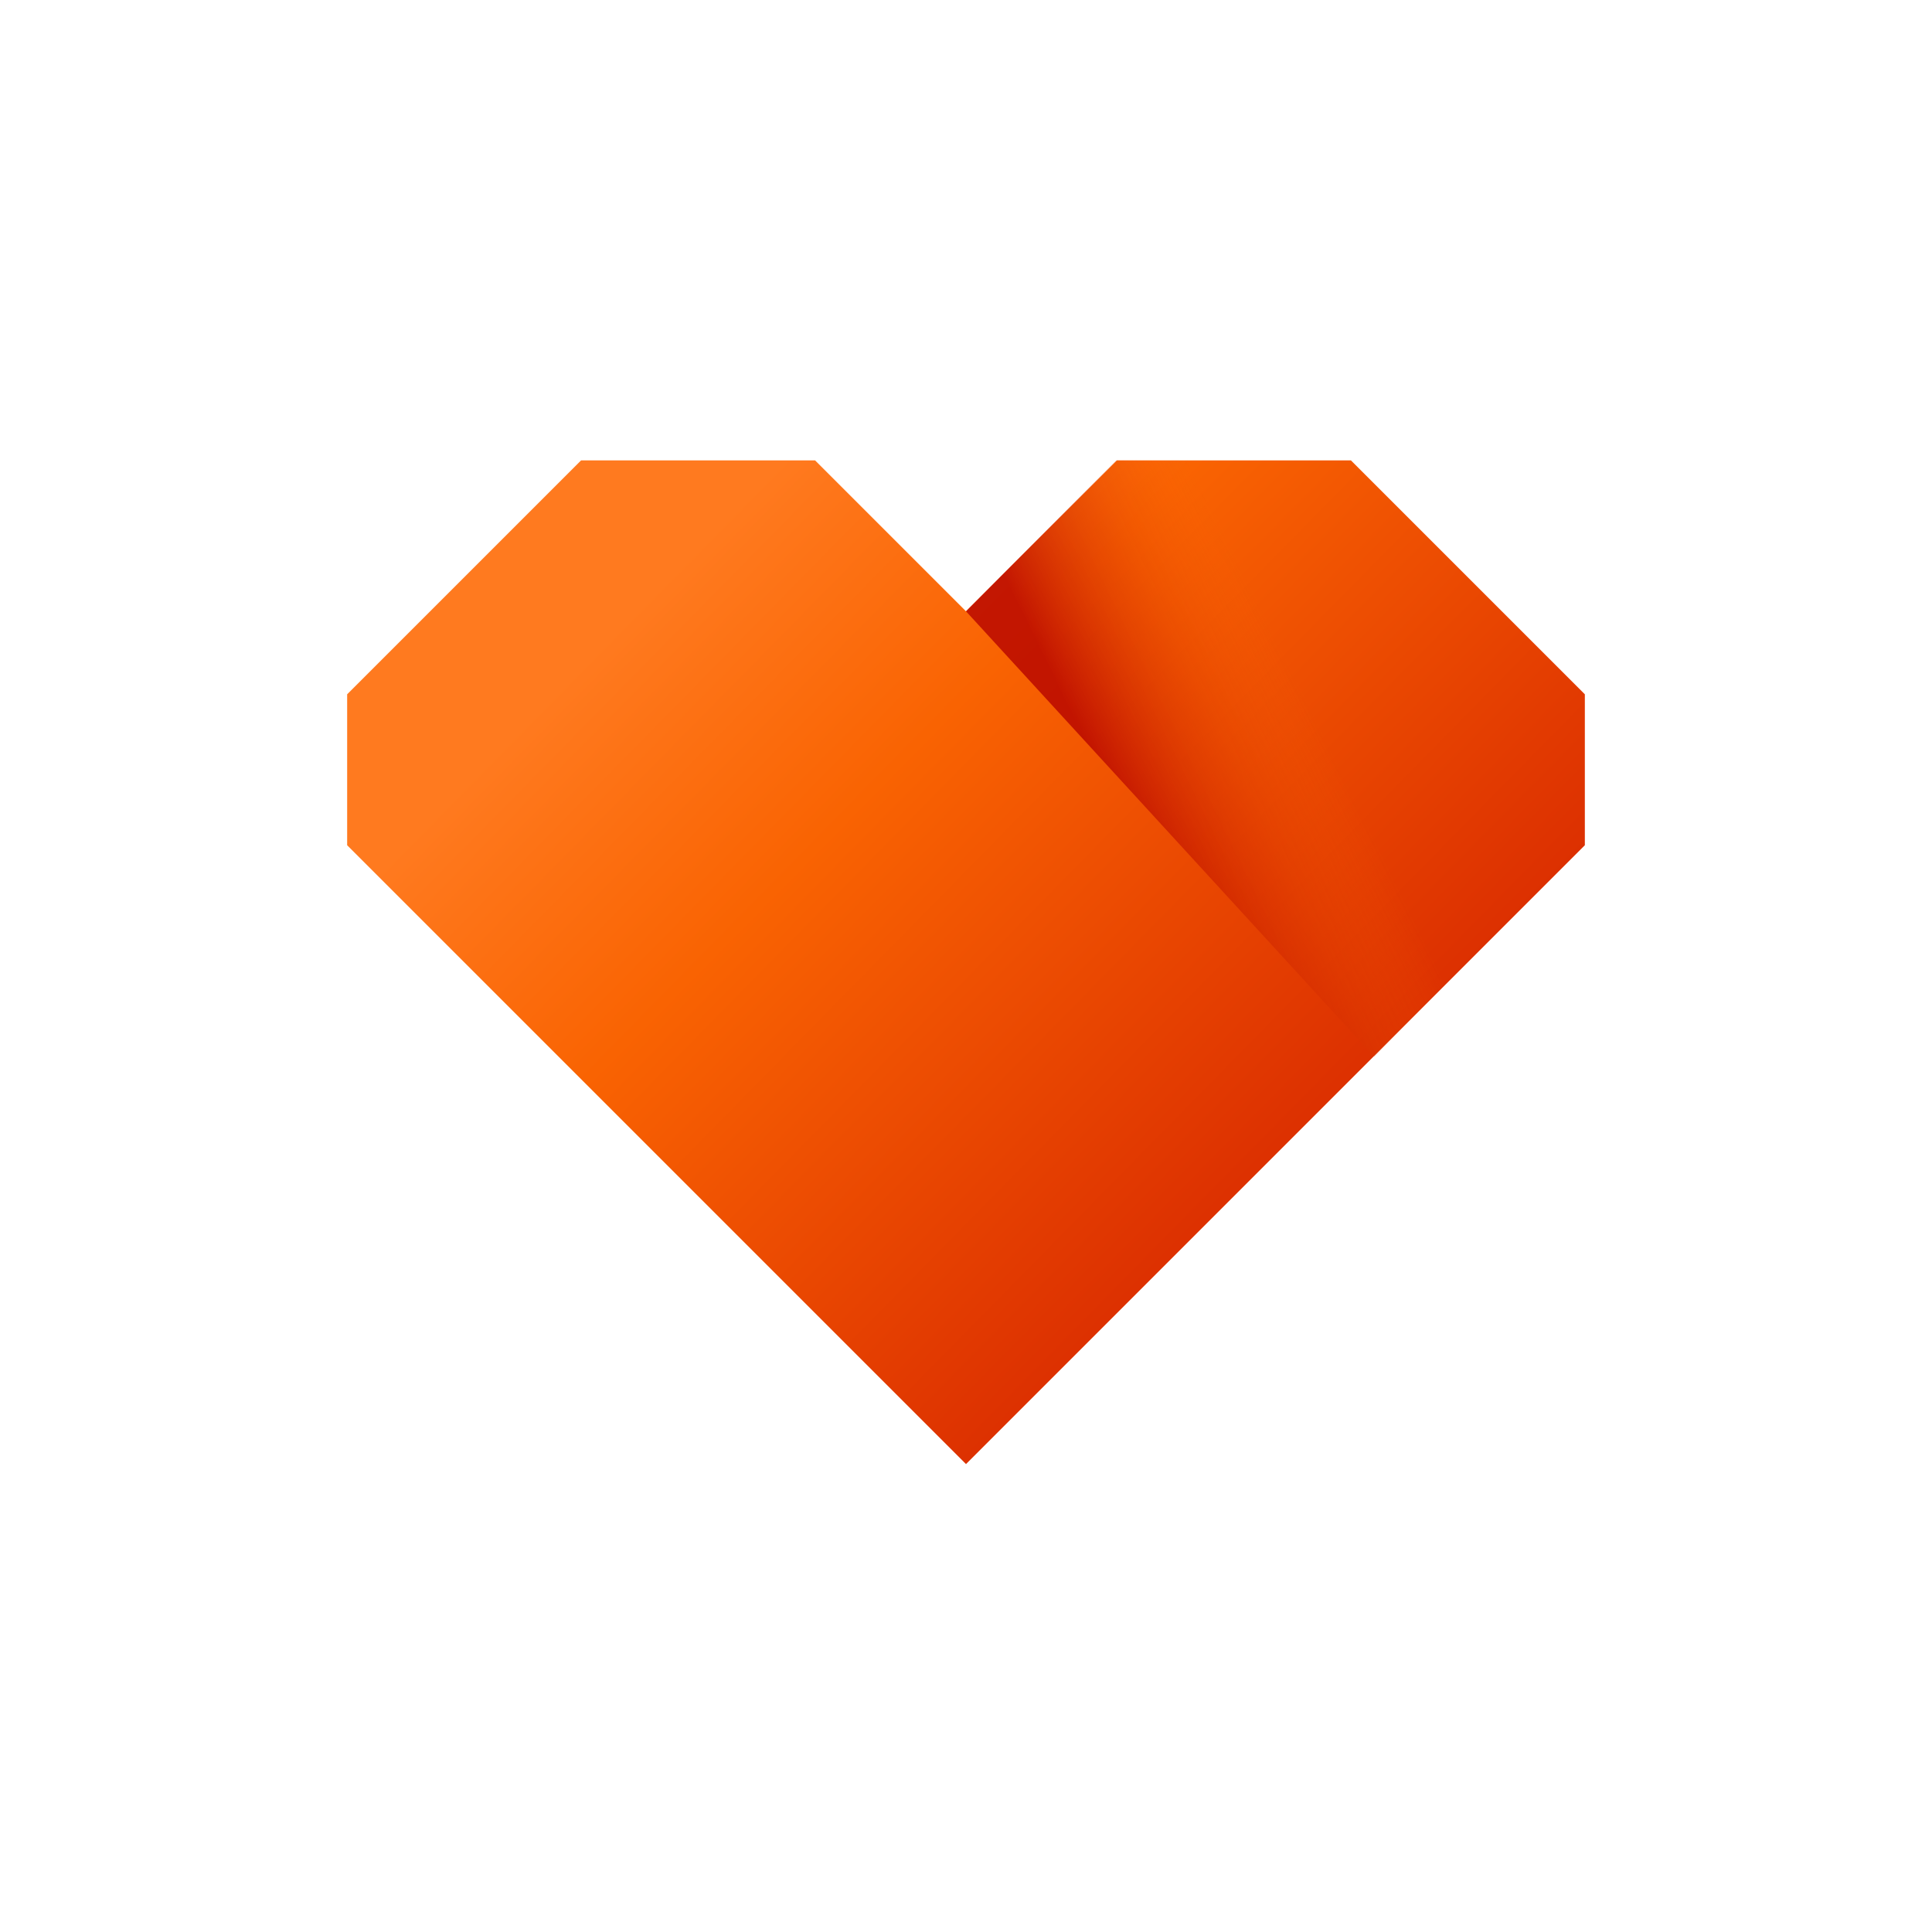 <?xml version="1.0" encoding="UTF-8"?>
<svg width="256px" height="256px" viewBox="0 0 256 256" version="1.1" xmlns="http://www.w3.org/2000/svg" xmlns:xlink="http://www.w3.org/1999/xlink">
    <title>256x256 5</title>
    <defs>
        <linearGradient x1="13.619%" y1="27.093%" x2="107.265%" y2="102.547%" id="linearGradient-1">
            <stop stop-color="#FF7A1F" offset="0%"></stop>
            <stop stop-color="#F96302" offset="21.705%"></stop>
            <stop stop-color="#C10000" offset="100%"></stop>
        </linearGradient>
        <linearGradient x1="64.118%" y1="55.765%" x2="31.535%" y2="71.494%" id="linearGradient-2">
            <stop stop-color="#F96302" stop-opacity="0" offset="0%"></stop>
            <stop stop-color="#B40000" offset="100%"></stop>
        </linearGradient>
    </defs>
    <g id="256x256-5" stroke="none" stroke-width="1" fill="none" fill-rule="evenodd">
        <polygon id="Path-9" fill="url(#linearGradient-1)" points="108 61 77 61 46 92 46 112 128 194 210 112 210 92 179 61 148 61 128 81"></polygon>
        <polygon id="Path-17-Copy" fill-opacity="0.78" fill="url(#linearGradient-2)" points="128 81 182.071 140.003 207.825 113.813 179 61 147.899 61"></polygon>
    </g>
</svg>